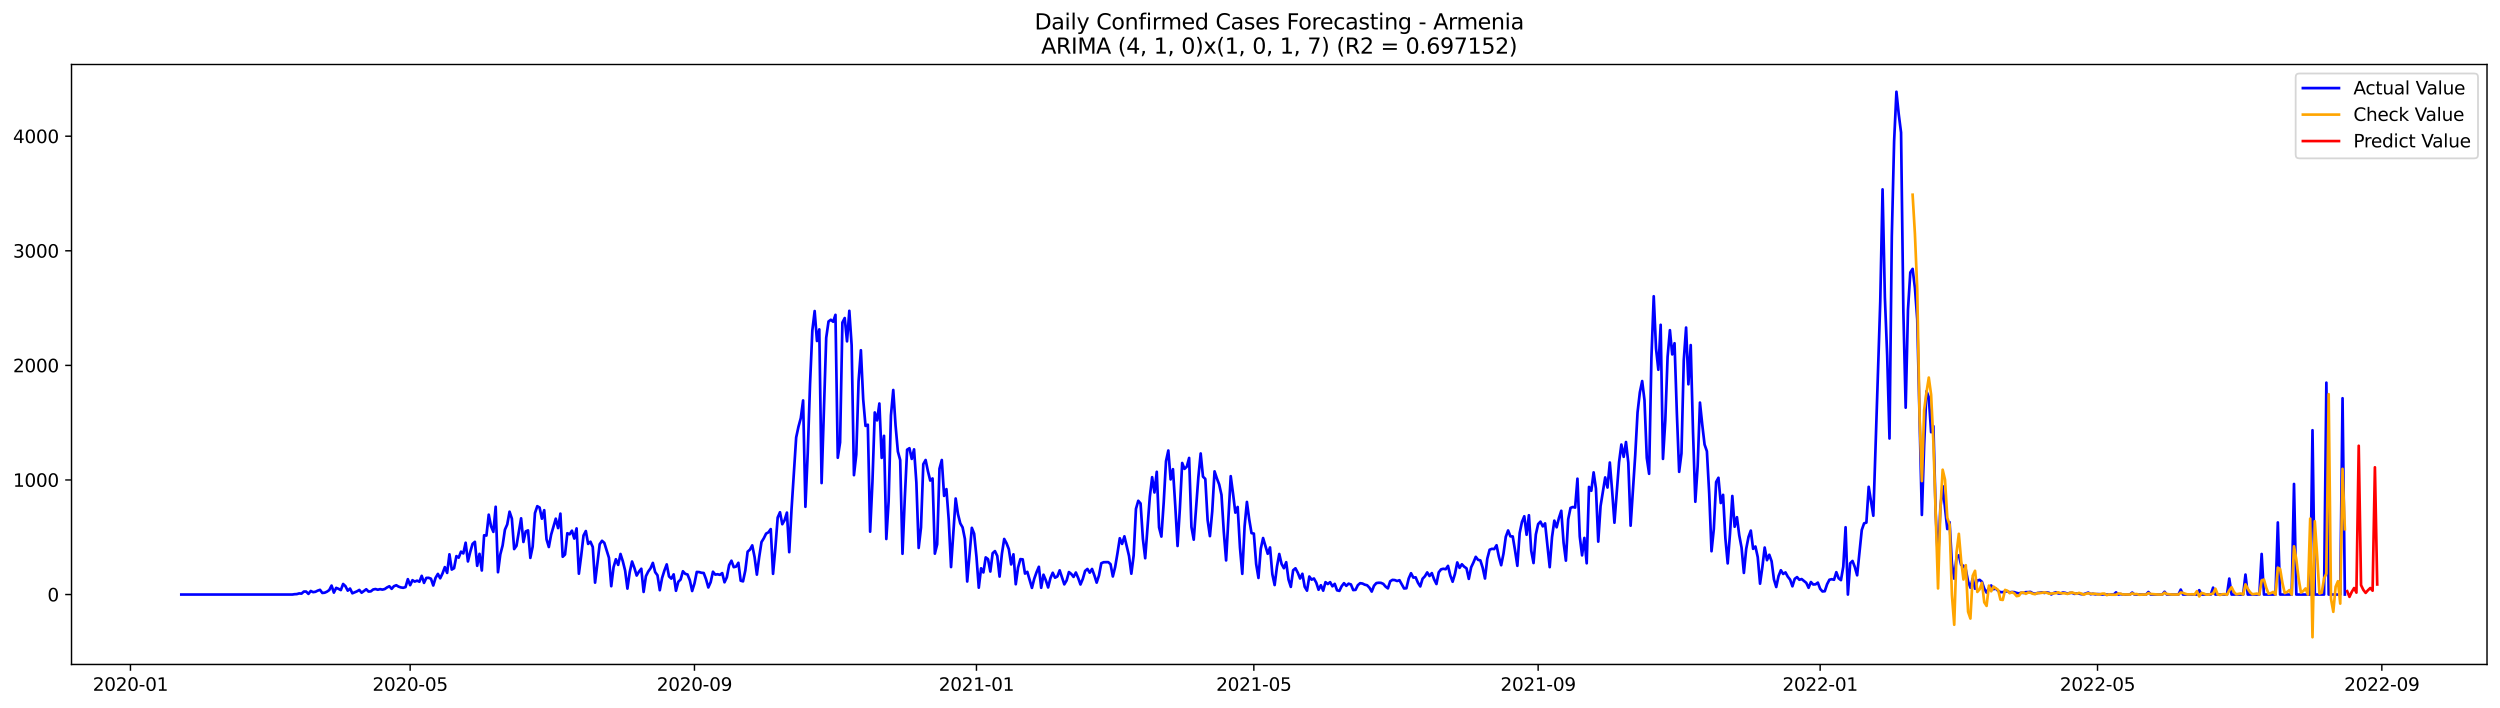 <?xml version="1.0" encoding="utf-8" standalone="no"?>
<!DOCTYPE svg PUBLIC "-//W3C//DTD SVG 1.1//EN"
  "http://www.w3.org/Graphics/SVG/1.1/DTD/svg11.dtd">
<svg xmlns:xlink="http://www.w3.org/1999/xlink" width="1386.05pt" height="392.274pt" viewBox="0 0 1386.05 392.274" xmlns="http://www.w3.org/2000/svg" version="1.1">
 <defs>
  <style type="text/css">*{stroke-linejoin: round; stroke-linecap: butt}</style>
 </defs>
 <g id="figure_1">
  <g id="patch_1">
   <path d="M 0 392.274 
L 1386.05 392.274 
L 1386.05 0 
L 0 0 
z
" style="fill: #ffffff"/>
  </g>
  <g id="axes_1">
   <g id="patch_2">
    <path d="M 39.65 368.396 
L 1378.85 368.396 
L 1378.85 35.755 
L 39.65 35.755 
z
" style="fill: #ffffff"/>
   </g>
   <g id="matplotlib.axis_1">
    <g id="xtick_1">
     <g id="line2d_1">
      <defs>
       <path id="mfc8c7e74d8" d="M 0 0 
L 0 3.5 
" style="stroke: #000000; stroke-width: 0.8"/>
      </defs>
      <g>
       <use xlink:href="#mfc8c7e74d8" x="72.329" y="368.396" style="stroke: #000000; stroke-width: 0.8"/>
      </g>
     </g>
     <g id="text_1">
      <!-- 2020-01 -->
      <g transform="translate(51.438 382.994)scale(0.1 -0.1)">
       <defs>
        <path id="DejaVuSans-32" d="M 1228 531 
L 3431 531 
L 3431 0 
L 469 0 
L 469 531 
Q 828 903 1448 1529 
Q 2069 2156 2228 2338 
Q 2531 2678 2651 2914 
Q 2772 3150 2772 3378 
Q 2772 3750 2511 3984 
Q 2250 4219 1831 4219 
Q 1534 4219 1204 4116 
Q 875 4013 500 3803 
L 500 4441 
Q 881 4594 1212 4672 
Q 1544 4750 1819 4750 
Q 2544 4750 2975 4387 
Q 3406 4025 3406 3419 
Q 3406 3131 3298 2873 
Q 3191 2616 2906 2266 
Q 2828 2175 2409 1742 
Q 1991 1309 1228 531 
z
" transform="scale(0.016)"/>
        <path id="DejaVuSans-30" d="M 2034 4250 
Q 1547 4250 1301 3770 
Q 1056 3291 1056 2328 
Q 1056 1369 1301 889 
Q 1547 409 2034 409 
Q 2525 409 2770 889 
Q 3016 1369 3016 2328 
Q 3016 3291 2770 3770 
Q 2525 4250 2034 4250 
z
M 2034 4750 
Q 2819 4750 3233 4129 
Q 3647 3509 3647 2328 
Q 3647 1150 3233 529 
Q 2819 -91 2034 -91 
Q 1250 -91 836 529 
Q 422 1150 422 2328 
Q 422 3509 836 4129 
Q 1250 4750 2034 4750 
z
" transform="scale(0.016)"/>
        <path id="DejaVuSans-2d" d="M 313 2009 
L 1997 2009 
L 1997 1497 
L 313 1497 
L 313 2009 
z
" transform="scale(0.016)"/>
        <path id="DejaVuSans-31" d="M 794 531 
L 1825 531 
L 1825 4091 
L 703 3866 
L 703 4441 
L 1819 4666 
L 2450 4666 
L 2450 531 
L 3481 531 
L 3481 0 
L 794 0 
L 794 531 
z
" transform="scale(0.016)"/>
       </defs>
       <use xlink:href="#DejaVuSans-32"/>
       <use xlink:href="#DejaVuSans-30" x="63.623"/>
       <use xlink:href="#DejaVuSans-32" x="127.246"/>
       <use xlink:href="#DejaVuSans-30" x="190.869"/>
       <use xlink:href="#DejaVuSans-2d" x="254.492"/>
       <use xlink:href="#DejaVuSans-30" x="290.576"/>
       <use xlink:href="#DejaVuSans-31" x="354.199"/>
      </g>
     </g>
    </g>
    <g id="xtick_2">
     <g id="line2d_2">
      <g>
       <use xlink:href="#mfc8c7e74d8" x="227.394" y="368.396" style="stroke: #000000; stroke-width: 0.8"/>
      </g>
     </g>
     <g id="text_2">
      <!-- 2020-05 -->
      <g transform="translate(206.503 382.994)scale(0.1 -0.1)">
       <defs>
        <path id="DejaVuSans-35" d="M 691 4666 
L 3169 4666 
L 3169 4134 
L 1269 4134 
L 1269 2991 
Q 1406 3038 1543 3061 
Q 1681 3084 1819 3084 
Q 2600 3084 3056 2656 
Q 3513 2228 3513 1497 
Q 3513 744 3044 326 
Q 2575 -91 1722 -91 
Q 1428 -91 1123 -41 
Q 819 9 494 109 
L 494 744 
Q 775 591 1075 516 
Q 1375 441 1709 441 
Q 2250 441 2565 725 
Q 2881 1009 2881 1497 
Q 2881 1984 2565 2268 
Q 2250 2553 1709 2553 
Q 1456 2553 1204 2497 
Q 953 2441 691 2322 
L 691 4666 
z
" transform="scale(0.016)"/>
       </defs>
       <use xlink:href="#DejaVuSans-32"/>
       <use xlink:href="#DejaVuSans-30" x="63.623"/>
       <use xlink:href="#DejaVuSans-32" x="127.246"/>
       <use xlink:href="#DejaVuSans-30" x="190.869"/>
       <use xlink:href="#DejaVuSans-2d" x="254.492"/>
       <use xlink:href="#DejaVuSans-30" x="290.576"/>
       <use xlink:href="#DejaVuSans-35" x="354.199"/>
      </g>
     </g>
    </g>
    <g id="xtick_3">
     <g id="line2d_3">
      <g>
       <use xlink:href="#mfc8c7e74d8" x="385.023" y="368.396" style="stroke: #000000; stroke-width: 0.8"/>
      </g>
     </g>
     <g id="text_3">
      <!-- 2020-09 -->
      <g transform="translate(364.131 382.994)scale(0.1 -0.1)">
       <defs>
        <path id="DejaVuSans-39" d="M 703 97 
L 703 672 
Q 941 559 1184 500 
Q 1428 441 1663 441 
Q 2288 441 2617 861 
Q 2947 1281 2994 2138 
Q 2813 1869 2534 1725 
Q 2256 1581 1919 1581 
Q 1219 1581 811 2004 
Q 403 2428 403 3163 
Q 403 3881 828 4315 
Q 1253 4750 1959 4750 
Q 2769 4750 3195 4129 
Q 3622 3509 3622 2328 
Q 3622 1225 3098 567 
Q 2575 -91 1691 -91 
Q 1453 -91 1209 -44 
Q 966 3 703 97 
z
M 1959 2075 
Q 2384 2075 2632 2365 
Q 2881 2656 2881 3163 
Q 2881 3666 2632 3958 
Q 2384 4250 1959 4250 
Q 1534 4250 1286 3958 
Q 1038 3666 1038 3163 
Q 1038 2656 1286 2365 
Q 1534 2075 1959 2075 
z
" transform="scale(0.016)"/>
       </defs>
       <use xlink:href="#DejaVuSans-32"/>
       <use xlink:href="#DejaVuSans-30" x="63.623"/>
       <use xlink:href="#DejaVuSans-32" x="127.246"/>
       <use xlink:href="#DejaVuSans-30" x="190.869"/>
       <use xlink:href="#DejaVuSans-2d" x="254.492"/>
       <use xlink:href="#DejaVuSans-30" x="290.576"/>
       <use xlink:href="#DejaVuSans-39" x="354.199"/>
      </g>
     </g>
    </g>
    <g id="xtick_4">
     <g id="line2d_4">
      <g>
       <use xlink:href="#mfc8c7e74d8" x="541.369" y="368.396" style="stroke: #000000; stroke-width: 0.8"/>
      </g>
     </g>
     <g id="text_4">
      <!-- 2021-01 -->
      <g transform="translate(520.478 382.994)scale(0.1 -0.1)">
       <use xlink:href="#DejaVuSans-32"/>
       <use xlink:href="#DejaVuSans-30" x="63.623"/>
       <use xlink:href="#DejaVuSans-32" x="127.246"/>
       <use xlink:href="#DejaVuSans-31" x="190.869"/>
       <use xlink:href="#DejaVuSans-2d" x="254.492"/>
       <use xlink:href="#DejaVuSans-30" x="290.576"/>
       <use xlink:href="#DejaVuSans-31" x="354.199"/>
      </g>
     </g>
    </g>
    <g id="xtick_5">
     <g id="line2d_5">
      <g>
       <use xlink:href="#mfc8c7e74d8" x="695.153" y="368.396" style="stroke: #000000; stroke-width: 0.8"/>
      </g>
     </g>
     <g id="text_5">
      <!-- 2021-05 -->
      <g transform="translate(674.262 382.994)scale(0.1 -0.1)">
       <use xlink:href="#DejaVuSans-32"/>
       <use xlink:href="#DejaVuSans-30" x="63.623"/>
       <use xlink:href="#DejaVuSans-32" x="127.246"/>
       <use xlink:href="#DejaVuSans-31" x="190.869"/>
       <use xlink:href="#DejaVuSans-2d" x="254.492"/>
       <use xlink:href="#DejaVuSans-30" x="290.576"/>
       <use xlink:href="#DejaVuSans-35" x="354.199"/>
      </g>
     </g>
    </g>
    <g id="xtick_6">
     <g id="line2d_6">
      <g>
       <use xlink:href="#mfc8c7e74d8" x="852.781" y="368.396" style="stroke: #000000; stroke-width: 0.8"/>
      </g>
     </g>
     <g id="text_6">
      <!-- 2021-09 -->
      <g transform="translate(831.89 382.994)scale(0.1 -0.1)">
       <use xlink:href="#DejaVuSans-32"/>
       <use xlink:href="#DejaVuSans-30" x="63.623"/>
       <use xlink:href="#DejaVuSans-32" x="127.246"/>
       <use xlink:href="#DejaVuSans-31" x="190.869"/>
       <use xlink:href="#DejaVuSans-2d" x="254.492"/>
       <use xlink:href="#DejaVuSans-30" x="290.576"/>
       <use xlink:href="#DejaVuSans-39" x="354.199"/>
      </g>
     </g>
    </g>
    <g id="xtick_7">
     <g id="line2d_7">
      <g>
       <use xlink:href="#mfc8c7e74d8" x="1009.128" y="368.396" style="stroke: #000000; stroke-width: 0.8"/>
      </g>
     </g>
     <g id="text_7">
      <!-- 2022-01 -->
      <g transform="translate(988.237 382.994)scale(0.1 -0.1)">
       <use xlink:href="#DejaVuSans-32"/>
       <use xlink:href="#DejaVuSans-30" x="63.623"/>
       <use xlink:href="#DejaVuSans-32" x="127.246"/>
       <use xlink:href="#DejaVuSans-32" x="190.869"/>
       <use xlink:href="#DejaVuSans-2d" x="254.492"/>
       <use xlink:href="#DejaVuSans-30" x="290.576"/>
       <use xlink:href="#DejaVuSans-31" x="354.199"/>
      </g>
     </g>
    </g>
    <g id="xtick_8">
     <g id="line2d_8">
      <g>
       <use xlink:href="#mfc8c7e74d8" x="1162.912" y="368.396" style="stroke: #000000; stroke-width: 0.8"/>
      </g>
     </g>
     <g id="text_8">
      <!-- 2022-05 -->
      <g transform="translate(1142.021 382.994)scale(0.1 -0.1)">
       <use xlink:href="#DejaVuSans-32"/>
       <use xlink:href="#DejaVuSans-30" x="63.623"/>
       <use xlink:href="#DejaVuSans-32" x="127.246"/>
       <use xlink:href="#DejaVuSans-32" x="190.869"/>
       <use xlink:href="#DejaVuSans-2d" x="254.492"/>
       <use xlink:href="#DejaVuSans-30" x="290.576"/>
       <use xlink:href="#DejaVuSans-35" x="354.199"/>
      </g>
     </g>
    </g>
    <g id="xtick_9">
     <g id="line2d_9">
      <g>
       <use xlink:href="#mfc8c7e74d8" x="1320.54" y="368.396" style="stroke: #000000; stroke-width: 0.8"/>
      </g>
     </g>
     <g id="text_9">
      <!-- 2022-09 -->
      <g transform="translate(1299.649 382.994)scale(0.1 -0.1)">
       <use xlink:href="#DejaVuSans-32"/>
       <use xlink:href="#DejaVuSans-30" x="63.623"/>
       <use xlink:href="#DejaVuSans-32" x="127.246"/>
       <use xlink:href="#DejaVuSans-32" x="190.869"/>
       <use xlink:href="#DejaVuSans-2d" x="254.492"/>
       <use xlink:href="#DejaVuSans-30" x="290.576"/>
       <use xlink:href="#DejaVuSans-39" x="354.199"/>
      </g>
     </g>
    </g>
   </g>
   <g id="matplotlib.axis_2">
    <g id="ytick_1">
     <g id="line2d_10">
      <defs>
       <path id="mda0be2e4c5" d="M 0 0 
L -3.5 0 
" style="stroke: #000000; stroke-width: 0.8"/>
      </defs>
      <g>
       <use xlink:href="#mda0be2e4c5" x="39.65" y="329.626" style="stroke: #000000; stroke-width: 0.8"/>
      </g>
     </g>
     <g id="text_10">
      <!-- 0 -->
      <g transform="translate(26.288 333.425)scale(0.1 -0.1)">
       <use xlink:href="#DejaVuSans-30"/>
      </g>
     </g>
    </g>
    <g id="ytick_2">
     <g id="line2d_11">
      <g>
       <use xlink:href="#mda0be2e4c5" x="39.65" y="266.1" style="stroke: #000000; stroke-width: 0.8"/>
      </g>
     </g>
     <g id="text_11">
      <!-- 1000 -->
      <g transform="translate(7.2 269.899)scale(0.1 -0.1)">
       <use xlink:href="#DejaVuSans-31"/>
       <use xlink:href="#DejaVuSans-30" x="63.623"/>
       <use xlink:href="#DejaVuSans-30" x="127.246"/>
       <use xlink:href="#DejaVuSans-30" x="190.869"/>
      </g>
     </g>
    </g>
    <g id="ytick_3">
     <g id="line2d_12">
      <g>
       <use xlink:href="#mda0be2e4c5" x="39.65" y="202.575" style="stroke: #000000; stroke-width: 0.8"/>
      </g>
     </g>
     <g id="text_12">
      <!-- 2000 -->
      <g transform="translate(7.2 206.374)scale(0.1 -0.1)">
       <use xlink:href="#DejaVuSans-32"/>
       <use xlink:href="#DejaVuSans-30" x="63.623"/>
       <use xlink:href="#DejaVuSans-30" x="127.246"/>
       <use xlink:href="#DejaVuSans-30" x="190.869"/>
      </g>
     </g>
    </g>
    <g id="ytick_4">
     <g id="line2d_13">
      <g>
       <use xlink:href="#mda0be2e4c5" x="39.65" y="139.049" style="stroke: #000000; stroke-width: 0.8"/>
      </g>
     </g>
     <g id="text_13">
      <!-- 3000 -->
      <g transform="translate(7.2 142.848)scale(0.1 -0.1)">
       <defs>
        <path id="DejaVuSans-33" d="M 2597 2516 
Q 3050 2419 3304 2112 
Q 3559 1806 3559 1356 
Q 3559 666 3084 287 
Q 2609 -91 1734 -91 
Q 1441 -91 1130 -33 
Q 819 25 488 141 
L 488 750 
Q 750 597 1062 519 
Q 1375 441 1716 441 
Q 2309 441 2620 675 
Q 2931 909 2931 1356 
Q 2931 1769 2642 2001 
Q 2353 2234 1838 2234 
L 1294 2234 
L 1294 2753 
L 1863 2753 
Q 2328 2753 2575 2939 
Q 2822 3125 2822 3475 
Q 2822 3834 2567 4026 
Q 2313 4219 1838 4219 
Q 1578 4219 1281 4162 
Q 984 4106 628 3988 
L 628 4550 
Q 988 4650 1302 4700 
Q 1616 4750 1894 4750 
Q 2613 4750 3031 4423 
Q 3450 4097 3450 3541 
Q 3450 3153 3228 2886 
Q 3006 2619 2597 2516 
z
" transform="scale(0.016)"/>
       </defs>
       <use xlink:href="#DejaVuSans-33"/>
       <use xlink:href="#DejaVuSans-30" x="63.623"/>
       <use xlink:href="#DejaVuSans-30" x="127.246"/>
       <use xlink:href="#DejaVuSans-30" x="190.869"/>
      </g>
     </g>
    </g>
    <g id="ytick_5">
     <g id="line2d_14">
      <g>
       <use xlink:href="#mda0be2e4c5" x="39.65" y="75.523" style="stroke: #000000; stroke-width: 0.8"/>
      </g>
     </g>
     <g id="text_14">
      <!-- 4000 -->
      <g transform="translate(7.2 79.323)scale(0.1 -0.1)">
       <defs>
        <path id="DejaVuSans-34" d="M 2419 4116 
L 825 1625 
L 2419 1625 
L 2419 4116 
z
M 2253 4666 
L 3047 4666 
L 3047 1625 
L 3713 1625 
L 3713 1100 
L 3047 1100 
L 3047 0 
L 2419 0 
L 2419 1100 
L 313 1100 
L 313 1709 
L 2253 4666 
z
" transform="scale(0.016)"/>
       </defs>
       <use xlink:href="#DejaVuSans-34"/>
       <use xlink:href="#DejaVuSans-30" x="63.623"/>
       <use xlink:href="#DejaVuSans-30" x="127.246"/>
       <use xlink:href="#DejaVuSans-30" x="190.869"/>
      </g>
     </g>
    </g>
   </g>
   <g id="line2d_15">
    <path d="M 100.523 329.626 
L 162.036 329.626 
L 163.318 329.435 
L 164.599 329.372 
L 165.881 328.99 
L 167.162 329.117 
L 168.444 327.974 
L 169.725 327.974 
L 171.007 329.245 
L 172.288 327.656 
L 173.57 328.292 
L 174.852 328.101 
L 176.133 327.466 
L 177.415 327.021 
L 178.696 328.736 
L 179.978 328.609 
L 181.259 328.038 
L 182.541 327.148 
L 183.822 324.671 
L 185.104 328.546 
L 186.385 325.941 
L 187.667 326.449 
L 188.948 327.148 
L 190.23 323.781 
L 191.511 324.988 
L 192.793 327.466 
L 194.074 326.322 
L 195.356 328.927 
L 197.919 327.847 
L 199.201 327.085 
L 200.482 328.609 
L 203.045 326.703 
L 204.327 327.974 
L 205.608 327.847 
L 206.89 326.831 
L 208.171 326.576 
L 209.453 326.958 
L 210.734 326.64 
L 212.016 326.894 
L 213.297 326.576 
L 214.579 325.687 
L 215.861 325.052 
L 217.142 326.449 
L 218.424 324.988 
L 219.705 324.48 
L 220.987 325.242 
L 222.268 325.687 
L 223.55 325.878 
L 224.831 325.497 
L 226.113 321.113 
L 227.394 324.417 
L 228.676 321.685 
L 229.957 322.447 
L 231.239 321.939 
L 232.52 322.511 
L 233.802 319.271 
L 235.083 323.146 
L 236.365 320.414 
L 237.647 320.351 
L 238.928 320.859 
L 240.21 324.607 
L 241.491 320.351 
L 242.773 318.191 
L 244.054 320.605 
L 245.336 317.937 
L 246.617 314.443 
L 247.899 317.619 
L 249.18 307.328 
L 250.462 315.777 
L 251.743 315.015 
L 253.025 308.345 
L 254.306 309.17 
L 255.588 305.867 
L 256.87 306.82 
L 258.151 300.912 
L 259.433 311.267 
L 260.714 305.994 
L 261.996 301.547 
L 263.277 300.404 
L 264.559 313.681 
L 265.84 307.074 
L 267.122 316.285 
L 268.403 296.783 
L 269.685 296.91 
L 270.966 285.348 
L 272.248 291.764 
L 273.529 294.877 
L 274.811 280.965 
L 276.092 317.238 
L 277.374 307.392 
L 278.656 302.437 
L 279.937 293.67 
L 281.219 290.748 
L 282.5 283.697 
L 283.782 287.508 
L 285.063 304.406 
L 286.345 302.627 
L 288.908 287.381 
L 290.189 300.467 
L 291.471 294.623 
L 292.752 294.051 
L 294.034 309.297 
L 295.315 303.072 
L 296.597 284.459 
L 297.879 280.647 
L 299.16 281.41 
L 300.442 287.572 
L 301.723 282.871 
L 303.005 299.006 
L 304.286 303.263 
L 305.568 296.402 
L 308.131 287.572 
L 309.412 292.781 
L 310.694 284.777 
L 311.975 308.662 
L 313.257 307.455 
L 314.538 295.639 
L 315.82 296.211 
L 317.101 294.242 
L 318.383 298.562 
L 319.665 292.971 
L 320.946 318.064 
L 322.228 308.091 
L 323.509 296.91 
L 324.791 294.433 
L 326.072 301.547 
L 327.354 300.34 
L 328.635 303.263 
L 329.917 323.019 
L 332.48 301.738 
L 333.761 299.832 
L 335.043 300.976 
L 337.606 309.234 
L 338.888 324.988 
L 340.169 314.443 
L 341.451 310.06 
L 342.732 313.173 
L 344.014 307.138 
L 345.295 311.14 
L 346.577 316.349 
L 347.858 326.322 
L 349.14 317.175 
L 350.421 311.33 
L 351.703 314.824 
L 352.984 319.08 
L 354.266 316.921 
L 355.547 315.332 
L 356.829 328.165 
L 358.11 319.462 
L 359.392 316.857 
L 360.674 315.078 
L 361.955 312.093 
L 363.237 317.175 
L 364.518 318.953 
L 365.8 327.212 
L 367.081 320.414 
L 368.363 316.285 
L 369.644 312.918 
L 370.926 319.589 
L 372.207 320.796 
L 373.489 318.445 
L 374.77 327.529 
L 376.052 322.574 
L 377.333 321.304 
L 378.615 316.73 
L 379.897 318.128 
L 381.178 318.509 
L 382.46 321.749 
L 383.741 327.656 
L 385.023 323.464 
L 386.304 317.111 
L 387.586 317.175 
L 388.867 317.556 
L 390.149 317.683 
L 391.43 321.113 
L 392.712 325.687 
L 393.993 322.765 
L 395.275 316.984 
L 396.556 318.572 
L 397.838 318.382 
L 399.119 318.699 
L 400.401 317.746 
L 401.683 322.828 
L 402.964 320.097 
L 404.246 313.3 
L 405.527 310.886 
L 406.809 314.443 
L 408.09 314.125 
L 409.372 312.029 
L 410.653 321.939 
L 411.935 322.32 
L 413.216 316.285 
L 414.498 305.867 
L 415.779 304.724 
L 417.061 302.373 
L 418.342 308.789 
L 419.624 318.572 
L 420.906 308.853 
L 422.187 300.531 
L 423.469 298.435 
L 424.75 295.83 
L 426.032 295.131 
L 427.313 293.353 
L 428.595 318.128 
L 429.876 303.834 
L 431.158 286.936 
L 432.439 284.014 
L 433.721 290.621 
L 435.002 288.398 
L 436.284 284.205 
L 437.565 306.121 
L 438.847 282.299 
L 441.41 242.532 
L 442.692 236.561 
L 443.973 231.796 
L 445.255 222.013 
L 446.536 280.965 
L 447.818 251.235 
L 449.099 212.993 
L 450.381 183.136 
L 451.662 172.463 
L 452.944 189.044 
L 454.225 182.628 
L 455.507 267.815 
L 458.07 187.265 
L 459.351 178.244 
L 460.633 177.291 
L 461.914 178.371 
L 463.196 174.56 
L 464.478 253.776 
L 465.759 245.264 
L 467.041 178.816 
L 468.322 176.338 
L 469.604 189.234 
L 470.885 172.336 
L 472.167 191.458 
L 473.448 263.432 
L 474.73 252.061 
L 476.011 211.405 
L 477.293 194.189 
L 478.574 221.442 
L 479.856 236.116 
L 481.137 235.481 
L 482.419 294.75 
L 483.701 267.117 
L 484.982 228.684 
L 486.264 233.067 
L 487.545 223.729 
L 488.827 253.84 
L 490.108 241.643 
L 491.39 298.816 
L 492.671 277.979 
L 493.953 230.335 
L 495.234 216.233 
L 496.516 235.862 
L 497.797 250.346 
L 499.079 255.047 
L 500.36 307.011 
L 501.642 276.074 
L 502.923 249.329 
L 504.205 248.504 
L 505.487 254.411 
L 506.768 249.139 
L 508.05 267.498 
L 509.331 303.771 
L 510.613 292.527 
L 511.894 257.334 
L 513.176 255.047 
L 514.457 261.209 
L 515.739 266.418 
L 517.02 265.274 
L 518.302 306.947 
L 519.583 301.801 
L 520.865 259.875 
L 522.146 255.047 
L 523.428 274.93 
L 524.71 271.182 
L 525.991 288.207 
L 527.273 314.38 
L 529.836 276.391 
L 531.117 285.031 
L 532.399 290.176 
L 533.68 292.4 
L 534.962 298.816 
L 536.243 322.384 
L 538.806 292.654 
L 540.088 295.894 
L 541.369 308.726 
L 542.651 325.814 
L 543.932 315.078 
L 545.214 317.365 
L 546.496 309.043 
L 547.777 309.996 
L 549.059 316.857 
L 550.34 306.693 
L 551.622 305.549 
L 552.903 308.218 
L 554.185 319.652 
L 555.466 307.074 
L 556.748 298.816 
L 558.029 301.166 
L 559.311 304.47 
L 560.592 312.918 
L 561.874 307.328 
L 563.155 323.908 
L 564.437 314.634 
L 565.719 309.996 
L 567 310.123 
L 568.282 318 
L 569.563 317.048 
L 572.126 325.941 
L 573.408 320.859 
L 574.689 317.238 
L 575.971 314.252 
L 577.252 325.878 
L 578.534 318.636 
L 579.815 321.685 
L 581.097 325.687 
L 582.378 320.542 
L 583.66 317.556 
L 584.941 320.287 
L 586.223 319.589 
L 587.505 316.222 
L 590.068 323.972 
L 591.349 321.812 
L 592.631 317.175 
L 593.912 318.191 
L 595.194 319.843 
L 596.475 317.429 
L 597.757 320.414 
L 599.038 324.035 
L 600.32 320.986 
L 601.601 316.539 
L 602.883 315.459 
L 604.164 317.492 
L 605.446 315.459 
L 606.728 318.953 
L 608.009 323.019 
L 609.291 319.08 
L 610.572 312.283 
L 611.854 311.711 
L 614.417 311.648 
L 615.698 312.791 
L 616.98 319.589 
L 618.261 314.38 
L 619.543 306.756 
L 620.824 298.435 
L 622.106 301.547 
L 623.387 297.355 
L 625.95 308.218 
L 627.232 318.064 
L 628.514 308.027 
L 629.795 282.109 
L 631.077 277.662 
L 632.358 279.123 
L 633.64 298.752 
L 634.921 309.488 
L 637.484 275.375 
L 638.766 264.575 
L 640.047 273.024 
L 641.329 261.59 
L 642.61 292.4 
L 643.892 297.482 
L 645.173 278.742 
L 646.455 255.682 
L 647.737 249.774 
L 649.018 265.782 
L 650.3 260.129 
L 651.581 280.266 
L 652.863 302.691 
L 654.144 281.981 
L 655.426 256.698 
L 656.707 259.938 
L 657.989 258.731 
L 659.27 253.903 
L 660.552 292.146 
L 661.833 299.197 
L 664.396 264.512 
L 665.678 251.426 
L 666.959 264.258 
L 668.241 265.528 
L 669.523 288.334 
L 670.804 297.228 
L 672.086 283.506 
L 673.367 261.336 
L 674.649 265.211 
L 675.93 268.578 
L 677.212 274.358 
L 678.493 294.877 
L 679.775 310.695 
L 682.338 264.004 
L 683.619 273.66 
L 684.901 284.205 
L 686.182 281.092 
L 687.464 303.58 
L 688.746 318.128 
L 690.027 291.828 
L 691.309 278.297 
L 692.59 287.953 
L 693.872 295.576 
L 695.153 295.83 
L 696.435 312.664 
L 697.716 320.414 
L 698.998 304.279 
L 700.279 298.308 
L 702.842 307.011 
L 704.124 303.517 
L 705.405 318.318 
L 706.687 324.353 
L 707.968 314.189 
L 709.25 307.138 
L 710.532 312.664 
L 711.813 315.015 
L 713.095 311.711 
L 714.376 321.304 
L 715.658 325.369 
L 716.939 316.158 
L 718.221 315.078 
L 719.502 317.492 
L 720.784 320.732 
L 722.065 318.128 
L 723.347 325.306 
L 724.628 327.466 
L 725.91 319.652 
L 727.191 321.367 
L 728.473 320.732 
L 729.754 323.019 
L 731.036 326.958 
L 732.318 324.48 
L 733.599 327.466 
L 734.881 322.765 
L 736.162 323.781 
L 737.444 322.765 
L 738.725 325.052 
L 740.007 323.718 
L 741.288 327.275 
L 742.57 327.593 
L 743.851 324.988 
L 745.133 323.337 
L 746.414 324.798 
L 747.696 323.591 
L 748.977 324.035 
L 750.259 327.148 
L 751.541 327.021 
L 752.822 324.417 
L 754.104 323.337 
L 755.385 323.527 
L 756.667 324.162 
L 757.948 324.48 
L 759.23 325.814 
L 760.511 327.974 
L 761.793 324.734 
L 763.074 323.273 
L 764.356 323.083 
L 765.637 323.146 
L 766.919 323.718 
L 768.2 325.242 
L 769.482 326.195 
L 770.763 322.257 
L 772.045 321.494 
L 773.327 321.621 
L 774.608 322.13 
L 775.89 321.685 
L 778.453 326.259 
L 779.734 326.132 
L 781.016 320.732 
L 782.297 317.81 
L 783.579 320.224 
L 784.86 320.097 
L 786.142 323.083 
L 787.423 325.115 
L 788.705 320.859 
L 789.986 319.525 
L 791.268 317.365 
L 792.55 319.335 
L 793.831 317.746 
L 795.113 321.24 
L 796.394 323.781 
L 797.676 317.302 
L 798.957 315.65 
L 800.239 315.332 
L 801.52 315.587 
L 802.802 313.744 
L 804.083 319.08 
L 805.365 322.511 
L 806.646 318.191 
L 807.928 311.839 
L 809.209 314.824 
L 810.491 312.855 
L 811.772 314.189 
L 813.054 315.078 
L 814.336 320.923 
L 815.617 314.57 
L 816.899 311.839 
L 818.18 308.726 
L 819.462 310.377 
L 820.743 310.695 
L 822.025 314.761 
L 823.306 320.732 
L 824.588 309.742 
L 825.869 304.787 
L 827.151 304.279 
L 828.432 304.406 
L 829.714 302.31 
L 830.995 308.599 
L 832.277 313.363 
L 833.559 306.947 
L 834.84 297.609 
L 836.122 294.115 
L 837.403 297.355 
L 838.685 297.418 
L 839.966 305.168 
L 841.248 313.681 
L 842.529 295.512 
L 843.811 289.35 
L 845.092 286.238 
L 846.374 296.465 
L 847.655 285.666 
L 848.937 305.295 
L 850.218 312.156 
L 851.5 296.338 
L 852.781 290.557 
L 854.063 289.223 
L 855.345 291.828 
L 856.626 290.176 
L 859.189 314.443 
L 860.471 297.799 
L 861.752 288.652 
L 863.034 292.336 
L 864.315 287.127 
L 865.597 283.188 
L 866.878 300.849 
L 868.16 310.822 
L 869.441 287.889 
L 870.723 281.6 
L 872.004 281.092 
L 873.286 281.41 
L 874.568 265.401 
L 875.849 297.418 
L 877.131 307.9 
L 878.412 298.244 
L 879.694 312.283 
L 880.975 269.975 
L 882.257 272.072 
L 883.538 261.907 
L 884.82 270.865 
L 886.101 300.277 
L 887.383 280.584 
L 889.946 264.703 
L 891.227 270.293 
L 892.509 256.444 
L 893.79 272.008 
L 895.072 289.795 
L 897.635 256.254 
L 898.917 246.471 
L 900.198 253.268 
L 901.48 245.073 
L 902.761 256.508 
L 904.043 291.447 
L 906.606 252.315 
L 907.887 228.684 
L 909.169 217.503 
L 910.45 211.278 
L 911.732 221.823 
L 913.013 253.903 
L 914.295 262.67 
L 915.577 198.382 
L 916.858 164.269 
L 918.14 193.3 
L 919.421 204.989 
L 920.703 180.086 
L 921.984 254.411 
L 923.266 233.257 
L 924.547 197.874 
L 925.829 183.072 
L 927.11 196.476 
L 928.392 190.314 
L 929.673 228.811 
L 930.955 261.59 
L 932.236 251.362 
L 933.518 199.716 
L 934.799 181.611 
L 936.081 213.056 
L 937.363 191.331 
L 938.644 239.61 
L 939.926 278.17 
L 941.207 258.414 
L 942.489 223.22 
L 943.77 235.481 
L 945.052 246.471 
L 946.333 250.155 
L 947.615 273.596 
L 948.896 305.613 
L 950.178 293.289 
L 951.459 267.244 
L 952.741 264.893 
L 954.022 278.869 
L 955.304 274.358 
L 956.586 298.371 
L 957.867 312.347 
L 959.149 295.894 
L 960.43 274.994 
L 961.712 292.019 
L 962.993 286.746 
L 964.275 296.783 
L 965.556 303.644 
L 966.838 317.619 
L 968.119 304.342 
L 969.401 297.736 
L 970.682 294.178 
L 971.964 304.279 
L 973.245 303.008 
L 974.527 308.853 
L 975.808 323.591 
L 977.09 314.38 
L 978.372 303.58 
L 979.653 310.568 
L 980.935 307.582 
L 982.216 311.203 
L 983.498 321.177 
L 984.779 325.433 
L 986.061 319.398 
L 987.342 316.158 
L 988.624 318.191 
L 989.905 317.365 
L 991.187 319.716 
L 992.468 321.367 
L 993.75 325.052 
L 995.031 320.923 
L 996.313 319.97 
L 997.594 321.431 
L 998.876 321.05 
L 1001.439 323.146 
L 1002.721 325.878 
L 1004.002 322.701 
L 1005.284 324.035 
L 1006.565 323.972 
L 1007.847 323.019 
L 1009.128 326.449 
L 1010.41 327.91 
L 1011.691 327.783 
L 1012.973 323.908 
L 1014.254 321.431 
L 1015.536 321.113 
L 1016.817 321.431 
L 1018.099 317.238 
L 1019.381 320.605 
L 1020.662 321.621 
L 1021.944 314.189 
L 1023.225 292.336 
L 1024.507 329.626 
L 1025.788 312.283 
L 1027.07 311.013 
L 1028.351 314.38 
L 1029.633 318.953 
L 1032.196 293.861 
L 1033.477 290.176 
L 1034.759 289.732 
L 1036.04 269.912 
L 1038.603 285.92 
L 1041.167 206.958 
L 1042.448 167.254 
L 1043.73 104.999 
L 1045.011 164.84 
L 1046.293 197.175 
L 1047.574 243.104 
L 1048.856 130.981 
L 1050.137 78.319 
L 1051.419 50.876 
L 1052.7 63.327 
L 1053.982 73.491 
L 1055.263 172.908 
L 1056.545 226.015 
L 1057.826 171.701 
L 1059.108 151.055 
L 1060.39 149.086 
L 1061.671 159.631 
L 1062.953 177.037 
L 1065.516 285.475 
L 1066.797 246.598 
L 1068.079 216.931 
L 1069.36 220.171 
L 1070.642 239.61 
L 1071.923 236.307 
L 1073.205 285.158 
L 1074.486 311.013 
L 1075.768 281.791 
L 1077.049 269.53 
L 1079.612 293.289 
L 1080.894 289.541 
L 1082.176 312.474 
L 1083.457 320.796 
L 1084.739 309.043 
L 1086.02 307.9 
L 1087.302 313.173 
L 1088.583 313.681 
L 1089.865 315.777 
L 1091.146 322.32 
L 1092.428 325.814 
L 1093.709 320.732 
L 1094.991 326.386 
L 1096.272 321.876 
L 1097.554 321.494 
L 1098.835 322.574 
L 1100.117 326.386 
L 1101.399 328.546 
L 1102.68 326.132 
L 1103.962 324.607 
L 1105.243 326.64 
L 1106.525 326.322 
L 1107.806 327.593 
L 1109.088 328.292 
L 1110.369 328.292 
L 1111.651 327.974 
L 1112.932 327.847 
L 1114.214 328.419 
L 1115.495 328.228 
L 1116.777 328.292 
L 1118.058 328.736 
L 1119.34 328.99 
L 1120.621 328.609 
L 1121.903 328.736 
L 1123.185 328.292 
L 1124.466 328.292 
L 1125.748 328.165 
L 1127.029 328.927 
L 1128.311 329.181 
L 1129.592 328.8 
L 1132.155 328.419 
L 1133.437 328.736 
L 1134.718 328.419 
L 1136 328.673 
L 1137.281 329.562 
L 1138.563 328.8 
L 1139.844 328.355 
L 1141.126 328.99 
L 1142.408 329.117 
L 1143.689 328.482 
L 1144.971 328.673 
L 1146.252 329.117 
L 1147.534 328.736 
L 1148.815 328.673 
L 1150.097 329.245 
L 1151.378 329.054 
L 1152.66 329.117 
L 1153.941 329.435 
L 1155.223 329.435 
L 1157.786 328.546 
L 1159.067 329.435 
L 1160.349 329.181 
L 1161.63 329.499 
L 1162.912 329.372 
L 1164.194 329.435 
L 1165.475 329.626 
L 1166.757 329.435 
L 1168.038 329.626 
L 1171.883 329.626 
L 1173.164 328.419 
L 1174.446 329.626 
L 1175.727 329.372 
L 1177.009 329.626 
L 1180.853 329.626 
L 1182.135 328.546 
L 1183.417 329.626 
L 1189.824 329.626 
L 1191.106 328.228 
L 1192.387 329.626 
L 1198.795 329.626 
L 1200.076 328.101 
L 1201.358 329.626 
L 1207.766 329.626 
L 1209.047 326.894 
L 1210.329 329.626 
L 1218.018 329.626 
L 1219.299 327.212 
L 1220.581 329.626 
L 1225.707 329.626 
L 1226.989 325.814 
L 1228.27 329.626 
L 1234.678 329.626 
L 1235.959 320.796 
L 1237.241 329.626 
L 1243.648 329.626 
L 1244.93 318.572 
L 1246.212 329.626 
L 1252.619 329.626 
L 1253.901 307.138 
L 1255.182 329.626 
L 1261.59 329.626 
L 1262.871 289.668 
L 1264.153 329.626 
L 1270.561 329.626 
L 1271.842 268.324 
L 1273.124 329.626 
L 1280.813 329.626 
L 1282.094 238.53 
L 1283.376 329.626 
L 1288.502 329.626 
L 1289.784 212.167 
L 1291.065 329.626 
L 1297.473 329.626 
L 1298.754 220.806 
L 1300.036 329.626 
L 1300.036 329.626 
" clip-path="url(#pd760f3d899)" style="fill: none; stroke: #0000ff; stroke-width: 1.5; stroke-linecap: square"/>
   </g>
   <g id="line2d_16">
    <path d="M 1060.39 107.96 
L 1061.671 129.726 
L 1062.953 160.33 
L 1064.234 230.316 
L 1065.516 266.708 
L 1066.797 227.216 
L 1068.079 217.576 
L 1069.36 209.34 
L 1070.642 218.803 
L 1071.923 245.34 
L 1074.486 326.23 
L 1075.768 283.076 
L 1077.049 260.431 
L 1078.331 265.854 
L 1079.612 287 
L 1080.894 290.892 
L 1082.176 329.816 
L 1083.457 346.367 
L 1084.739 306.369 
L 1086.02 295.97 
L 1087.302 310.853 
L 1088.583 321.286 
L 1089.865 313.343 
L 1091.146 339.179 
L 1092.428 342.927 
L 1093.709 319.233 
L 1094.991 316.472 
L 1096.272 328.172 
L 1097.554 326.693 
L 1098.835 323.122 
L 1100.117 333.917 
L 1101.399 335.914 
L 1102.68 324.695 
L 1103.962 327.812 
L 1105.243 325.237 
L 1107.806 327.081 
L 1109.088 332.437 
L 1110.369 332.609 
L 1111.651 327.069 
L 1112.932 327.512 
L 1114.214 328.869 
L 1115.495 328.304 
L 1116.777 328.991 
L 1118.058 330.513 
L 1119.34 330.276 
L 1120.621 328.536 
L 1121.903 328.532 
L 1123.185 329.236 
L 1124.466 328.507 
L 1125.748 328.615 
L 1127.029 329.198 
L 1128.311 329.425 
L 1129.592 328.762 
L 1130.874 328.827 
L 1133.437 328.458 
L 1134.718 328.632 
L 1136 329.169 
L 1139.844 328.847 
L 1141.126 328.383 
L 1142.408 328.888 
L 1144.971 328.926 
L 1146.252 329.316 
L 1147.534 328.741 
L 1148.815 328.479 
L 1150.097 328.904 
L 1151.378 329.204 
L 1152.66 328.687 
L 1153.941 329.105 
L 1155.223 329.726 
L 1156.504 329.187 
L 1157.786 328.925 
L 1159.067 329.17 
L 1160.349 329.265 
L 1161.63 329.153 
L 1162.912 329.552 
L 1164.194 329.55 
L 1165.475 329.129 
L 1166.757 329.132 
L 1168.038 329.954 
L 1169.32 329.552 
L 1170.601 329.725 
L 1173.164 329.735 
L 1174.446 328.994 
L 1175.727 329.167 
L 1177.009 329.652 
L 1178.29 329.544 
L 1180.853 329.645 
L 1182.135 328.964 
L 1183.417 329.416 
L 1184.698 329.339 
L 1185.98 329.751 
L 1188.543 329.605 
L 1189.824 329.643 
L 1191.106 328.853 
L 1192.387 329.293 
L 1196.232 329.606 
L 1198.795 329.63 
L 1200.076 328.621 
L 1201.358 329.338 
L 1203.921 329.62 
L 1207.766 329.627 
L 1209.047 328.486 
L 1210.329 328.732 
L 1211.61 329.221 
L 1212.892 329.577 
L 1215.455 329.472 
L 1216.736 329.626 
L 1218.018 327.765 
L 1219.299 330.672 
L 1220.581 328.736 
L 1221.862 329.078 
L 1223.144 329.653 
L 1224.426 329.67 
L 1226.989 329.112 
L 1228.27 326.405 
L 1229.552 329.563 
L 1230.833 329.863 
L 1232.115 329.484 
L 1233.396 329.382 
L 1234.678 329.758 
L 1235.959 327.327 
L 1237.241 325.577 
L 1238.522 328.192 
L 1239.804 329.51 
L 1242.367 329.013 
L 1243.648 329.662 
L 1244.93 323.994 
L 1246.212 326.473 
L 1247.493 328.318 
L 1248.775 329.477 
L 1251.338 329.105 
L 1252.619 329.636 
L 1253.901 321.816 
L 1255.182 321.344 
L 1256.464 325.944 
L 1257.745 329.158 
L 1259.027 328.799 
L 1260.308 328.202 
L 1261.59 329.628 
L 1262.871 314.744 
L 1264.153 315.519 
L 1265.434 323.313 
L 1266.716 328.817 
L 1267.998 328.212 
L 1269.279 327.191 
L 1270.561 329.626 
L 1271.842 302.906 
L 1273.124 310.18 
L 1274.405 320.914 
L 1275.687 328.508 
L 1276.968 327.675 
L 1278.25 326.268 
L 1279.531 329.626 
L 1280.813 287.56 
L 1282.094 353.276 
L 1283.376 289.008 
L 1284.657 308.036 
L 1285.939 329.052 
L 1287.221 328.573 
L 1288.502 320.78 
L 1289.784 318.016 
L 1291.065 218.562 
L 1292.347 331.943 
L 1293.628 339.191 
L 1294.91 325.323 
L 1296.191 322.255 
L 1297.473 334.632 
L 1298.754 259.95 
L 1300.036 293.391 
L 1300.036 293.391 
" clip-path="url(#pd760f3d899)" style="fill: none; stroke: #ffa500; stroke-width: 1.5; stroke-linecap: square"/>
   </g>
   <g id="line2d_17">
    <path d="M 1301.317 327.763 
L 1302.599 330.897 
L 1303.88 328.124 
L 1305.162 326.043 
L 1306.443 328.55 
L 1307.725 247.149 
L 1309.007 324.415 
L 1310.288 327.047 
L 1311.57 328.702 
L 1312.851 327.228 
L 1314.133 326.031 
L 1315.414 327.482 
L 1316.696 259.1 
L 1317.977 324.039 
" clip-path="url(#pd760f3d899)" style="fill: none; stroke: #ff0000; stroke-width: 1.5; stroke-linecap: square"/>
   </g>
   <g id="patch_3">
    <path d="M 39.65 368.396 
L 39.65 35.755 
" style="fill: none; stroke: #000000; stroke-width: 0.8; stroke-linejoin: miter; stroke-linecap: square"/>
   </g>
   <g id="patch_4">
    <path d="M 1378.85 368.396 
L 1378.85 35.755 
" style="fill: none; stroke: #000000; stroke-width: 0.8; stroke-linejoin: miter; stroke-linecap: square"/>
   </g>
   <g id="patch_5">
    <path d="M 39.65 368.396 
L 1378.85 368.396 
" style="fill: none; stroke: #000000; stroke-width: 0.8; stroke-linejoin: miter; stroke-linecap: square"/>
   </g>
   <g id="patch_6">
    <path d="M 39.65 35.755 
L 1378.85 35.755 
" style="fill: none; stroke: #000000; stroke-width: 0.8; stroke-linejoin: miter; stroke-linecap: square"/>
   </g>
   <g id="text_15">
    <!-- Daily Confirmed Cases Forecasting - Armenia -->
    <g transform="translate(573.601 16.318)scale(0.12 -0.12)">
     <defs>
      <path id="DejaVuSans-44" d="M 1259 4147 
L 1259 519 
L 2022 519 
Q 2988 519 3436 956 
Q 3884 1394 3884 2338 
Q 3884 3275 3436 3711 
Q 2988 4147 2022 4147 
L 1259 4147 
z
M 628 4666 
L 1925 4666 
Q 3281 4666 3915 4102 
Q 4550 3538 4550 2338 
Q 4550 1131 3912 565 
Q 3275 0 1925 0 
L 628 0 
L 628 4666 
z
" transform="scale(0.016)"/>
      <path id="DejaVuSans-61" d="M 2194 1759 
Q 1497 1759 1228 1600 
Q 959 1441 959 1056 
Q 959 750 1161 570 
Q 1363 391 1709 391 
Q 2188 391 2477 730 
Q 2766 1069 2766 1631 
L 2766 1759 
L 2194 1759 
z
M 3341 1997 
L 3341 0 
L 2766 0 
L 2766 531 
Q 2569 213 2275 61 
Q 1981 -91 1556 -91 
Q 1019 -91 701 211 
Q 384 513 384 1019 
Q 384 1609 779 1909 
Q 1175 2209 1959 2209 
L 2766 2209 
L 2766 2266 
Q 2766 2663 2505 2880 
Q 2244 3097 1772 3097 
Q 1472 3097 1187 3025 
Q 903 2953 641 2809 
L 641 3341 
Q 956 3463 1253 3523 
Q 1550 3584 1831 3584 
Q 2591 3584 2966 3190 
Q 3341 2797 3341 1997 
z
" transform="scale(0.016)"/>
      <path id="DejaVuSans-69" d="M 603 3500 
L 1178 3500 
L 1178 0 
L 603 0 
L 603 3500 
z
M 603 4863 
L 1178 4863 
L 1178 4134 
L 603 4134 
L 603 4863 
z
" transform="scale(0.016)"/>
      <path id="DejaVuSans-6c" d="M 603 4863 
L 1178 4863 
L 1178 0 
L 603 0 
L 603 4863 
z
" transform="scale(0.016)"/>
      <path id="DejaVuSans-79" d="M 2059 -325 
Q 1816 -950 1584 -1140 
Q 1353 -1331 966 -1331 
L 506 -1331 
L 506 -850 
L 844 -850 
Q 1081 -850 1212 -737 
Q 1344 -625 1503 -206 
L 1606 56 
L 191 3500 
L 800 3500 
L 1894 763 
L 2988 3500 
L 3597 3500 
L 2059 -325 
z
" transform="scale(0.016)"/>
      <path id="DejaVuSans-20" transform="scale(0.016)"/>
      <path id="DejaVuSans-43" d="M 4122 4306 
L 4122 3641 
Q 3803 3938 3442 4084 
Q 3081 4231 2675 4231 
Q 1875 4231 1450 3742 
Q 1025 3253 1025 2328 
Q 1025 1406 1450 917 
Q 1875 428 2675 428 
Q 3081 428 3442 575 
Q 3803 722 4122 1019 
L 4122 359 
Q 3791 134 3420 21 
Q 3050 -91 2638 -91 
Q 1578 -91 968 557 
Q 359 1206 359 2328 
Q 359 3453 968 4101 
Q 1578 4750 2638 4750 
Q 3056 4750 3426 4639 
Q 3797 4528 4122 4306 
z
" transform="scale(0.016)"/>
      <path id="DejaVuSans-6f" d="M 1959 3097 
Q 1497 3097 1228 2736 
Q 959 2375 959 1747 
Q 959 1119 1226 758 
Q 1494 397 1959 397 
Q 2419 397 2687 759 
Q 2956 1122 2956 1747 
Q 2956 2369 2687 2733 
Q 2419 3097 1959 3097 
z
M 1959 3584 
Q 2709 3584 3137 3096 
Q 3566 2609 3566 1747 
Q 3566 888 3137 398 
Q 2709 -91 1959 -91 
Q 1206 -91 779 398 
Q 353 888 353 1747 
Q 353 2609 779 3096 
Q 1206 3584 1959 3584 
z
" transform="scale(0.016)"/>
      <path id="DejaVuSans-6e" d="M 3513 2113 
L 3513 0 
L 2938 0 
L 2938 2094 
Q 2938 2591 2744 2837 
Q 2550 3084 2163 3084 
Q 1697 3084 1428 2787 
Q 1159 2491 1159 1978 
L 1159 0 
L 581 0 
L 581 3500 
L 1159 3500 
L 1159 2956 
Q 1366 3272 1645 3428 
Q 1925 3584 2291 3584 
Q 2894 3584 3203 3211 
Q 3513 2838 3513 2113 
z
" transform="scale(0.016)"/>
      <path id="DejaVuSans-66" d="M 2375 4863 
L 2375 4384 
L 1825 4384 
Q 1516 4384 1395 4259 
Q 1275 4134 1275 3809 
L 1275 3500 
L 2222 3500 
L 2222 3053 
L 1275 3053 
L 1275 0 
L 697 0 
L 697 3053 
L 147 3053 
L 147 3500 
L 697 3500 
L 697 3744 
Q 697 4328 969 4595 
Q 1241 4863 1831 4863 
L 2375 4863 
z
" transform="scale(0.016)"/>
      <path id="DejaVuSans-72" d="M 2631 2963 
Q 2534 3019 2420 3045 
Q 2306 3072 2169 3072 
Q 1681 3072 1420 2755 
Q 1159 2438 1159 1844 
L 1159 0 
L 581 0 
L 581 3500 
L 1159 3500 
L 1159 2956 
Q 1341 3275 1631 3429 
Q 1922 3584 2338 3584 
Q 2397 3584 2469 3576 
Q 2541 3569 2628 3553 
L 2631 2963 
z
" transform="scale(0.016)"/>
      <path id="DejaVuSans-6d" d="M 3328 2828 
Q 3544 3216 3844 3400 
Q 4144 3584 4550 3584 
Q 5097 3584 5394 3201 
Q 5691 2819 5691 2113 
L 5691 0 
L 5113 0 
L 5113 2094 
Q 5113 2597 4934 2840 
Q 4756 3084 4391 3084 
Q 3944 3084 3684 2787 
Q 3425 2491 3425 1978 
L 3425 0 
L 2847 0 
L 2847 2094 
Q 2847 2600 2669 2842 
Q 2491 3084 2119 3084 
Q 1678 3084 1418 2786 
Q 1159 2488 1159 1978 
L 1159 0 
L 581 0 
L 581 3500 
L 1159 3500 
L 1159 2956 
Q 1356 3278 1631 3431 
Q 1906 3584 2284 3584 
Q 2666 3584 2933 3390 
Q 3200 3197 3328 2828 
z
" transform="scale(0.016)"/>
      <path id="DejaVuSans-65" d="M 3597 1894 
L 3597 1613 
L 953 1613 
Q 991 1019 1311 708 
Q 1631 397 2203 397 
Q 2534 397 2845 478 
Q 3156 559 3463 722 
L 3463 178 
Q 3153 47 2828 -22 
Q 2503 -91 2169 -91 
Q 1331 -91 842 396 
Q 353 884 353 1716 
Q 353 2575 817 3079 
Q 1281 3584 2069 3584 
Q 2775 3584 3186 3129 
Q 3597 2675 3597 1894 
z
M 3022 2063 
Q 3016 2534 2758 2815 
Q 2500 3097 2075 3097 
Q 1594 3097 1305 2825 
Q 1016 2553 972 2059 
L 3022 2063 
z
" transform="scale(0.016)"/>
      <path id="DejaVuSans-64" d="M 2906 2969 
L 2906 4863 
L 3481 4863 
L 3481 0 
L 2906 0 
L 2906 525 
Q 2725 213 2448 61 
Q 2172 -91 1784 -91 
Q 1150 -91 751 415 
Q 353 922 353 1747 
Q 353 2572 751 3078 
Q 1150 3584 1784 3584 
Q 2172 3584 2448 3432 
Q 2725 3281 2906 2969 
z
M 947 1747 
Q 947 1113 1208 752 
Q 1469 391 1925 391 
Q 2381 391 2643 752 
Q 2906 1113 2906 1747 
Q 2906 2381 2643 2742 
Q 2381 3103 1925 3103 
Q 1469 3103 1208 2742 
Q 947 2381 947 1747 
z
" transform="scale(0.016)"/>
      <path id="DejaVuSans-73" d="M 2834 3397 
L 2834 2853 
Q 2591 2978 2328 3040 
Q 2066 3103 1784 3103 
Q 1356 3103 1142 2972 
Q 928 2841 928 2578 
Q 928 2378 1081 2264 
Q 1234 2150 1697 2047 
L 1894 2003 
Q 2506 1872 2764 1633 
Q 3022 1394 3022 966 
Q 3022 478 2636 193 
Q 2250 -91 1575 -91 
Q 1294 -91 989 -36 
Q 684 19 347 128 
L 347 722 
Q 666 556 975 473 
Q 1284 391 1588 391 
Q 1994 391 2212 530 
Q 2431 669 2431 922 
Q 2431 1156 2273 1281 
Q 2116 1406 1581 1522 
L 1381 1569 
Q 847 1681 609 1914 
Q 372 2147 372 2553 
Q 372 3047 722 3315 
Q 1072 3584 1716 3584 
Q 2034 3584 2315 3537 
Q 2597 3491 2834 3397 
z
" transform="scale(0.016)"/>
      <path id="DejaVuSans-46" d="M 628 4666 
L 3309 4666 
L 3309 4134 
L 1259 4134 
L 1259 2759 
L 3109 2759 
L 3109 2228 
L 1259 2228 
L 1259 0 
L 628 0 
L 628 4666 
z
" transform="scale(0.016)"/>
      <path id="DejaVuSans-63" d="M 3122 3366 
L 3122 2828 
Q 2878 2963 2633 3030 
Q 2388 3097 2138 3097 
Q 1578 3097 1268 2742 
Q 959 2388 959 1747 
Q 959 1106 1268 751 
Q 1578 397 2138 397 
Q 2388 397 2633 464 
Q 2878 531 3122 666 
L 3122 134 
Q 2881 22 2623 -34 
Q 2366 -91 2075 -91 
Q 1284 -91 818 406 
Q 353 903 353 1747 
Q 353 2603 823 3093 
Q 1294 3584 2113 3584 
Q 2378 3584 2631 3529 
Q 2884 3475 3122 3366 
z
" transform="scale(0.016)"/>
      <path id="DejaVuSans-74" d="M 1172 4494 
L 1172 3500 
L 2356 3500 
L 2356 3053 
L 1172 3053 
L 1172 1153 
Q 1172 725 1289 603 
Q 1406 481 1766 481 
L 2356 481 
L 2356 0 
L 1766 0 
Q 1100 0 847 248 
Q 594 497 594 1153 
L 594 3053 
L 172 3053 
L 172 3500 
L 594 3500 
L 594 4494 
L 1172 4494 
z
" transform="scale(0.016)"/>
      <path id="DejaVuSans-67" d="M 2906 1791 
Q 2906 2416 2648 2759 
Q 2391 3103 1925 3103 
Q 1463 3103 1205 2759 
Q 947 2416 947 1791 
Q 947 1169 1205 825 
Q 1463 481 1925 481 
Q 2391 481 2648 825 
Q 2906 1169 2906 1791 
z
M 3481 434 
Q 3481 -459 3084 -895 
Q 2688 -1331 1869 -1331 
Q 1566 -1331 1297 -1286 
Q 1028 -1241 775 -1147 
L 775 -588 
Q 1028 -725 1275 -790 
Q 1522 -856 1778 -856 
Q 2344 -856 2625 -561 
Q 2906 -266 2906 331 
L 2906 616 
Q 2728 306 2450 153 
Q 2172 0 1784 0 
Q 1141 0 747 490 
Q 353 981 353 1791 
Q 353 2603 747 3093 
Q 1141 3584 1784 3584 
Q 2172 3584 2450 3431 
Q 2728 3278 2906 2969 
L 2906 3500 
L 3481 3500 
L 3481 434 
z
" transform="scale(0.016)"/>
      <path id="DejaVuSans-41" d="M 2188 4044 
L 1331 1722 
L 3047 1722 
L 2188 4044 
z
M 1831 4666 
L 2547 4666 
L 4325 0 
L 3669 0 
L 3244 1197 
L 1141 1197 
L 716 0 
L 50 0 
L 1831 4666 
z
" transform="scale(0.016)"/>
     </defs>
     <use xlink:href="#DejaVuSans-44"/>
     <use xlink:href="#DejaVuSans-61" x="77.002"/>
     <use xlink:href="#DejaVuSans-69" x="138.281"/>
     <use xlink:href="#DejaVuSans-6c" x="166.064"/>
     <use xlink:href="#DejaVuSans-79" x="193.848"/>
     <use xlink:href="#DejaVuSans-20" x="253.027"/>
     <use xlink:href="#DejaVuSans-43" x="284.814"/>
     <use xlink:href="#DejaVuSans-6f" x="354.639"/>
     <use xlink:href="#DejaVuSans-6e" x="415.82"/>
     <use xlink:href="#DejaVuSans-66" x="479.199"/>
     <use xlink:href="#DejaVuSans-69" x="514.404"/>
     <use xlink:href="#DejaVuSans-72" x="542.188"/>
     <use xlink:href="#DejaVuSans-6d" x="581.551"/>
     <use xlink:href="#DejaVuSans-65" x="678.963"/>
     <use xlink:href="#DejaVuSans-64" x="740.486"/>
     <use xlink:href="#DejaVuSans-20" x="803.963"/>
     <use xlink:href="#DejaVuSans-43" x="835.75"/>
     <use xlink:href="#DejaVuSans-61" x="905.574"/>
     <use xlink:href="#DejaVuSans-73" x="966.854"/>
     <use xlink:href="#DejaVuSans-65" x="1018.953"/>
     <use xlink:href="#DejaVuSans-73" x="1080.477"/>
     <use xlink:href="#DejaVuSans-20" x="1132.576"/>
     <use xlink:href="#DejaVuSans-46" x="1164.363"/>
     <use xlink:href="#DejaVuSans-6f" x="1218.258"/>
     <use xlink:href="#DejaVuSans-72" x="1279.439"/>
     <use xlink:href="#DejaVuSans-65" x="1318.303"/>
     <use xlink:href="#DejaVuSans-63" x="1379.826"/>
     <use xlink:href="#DejaVuSans-61" x="1434.807"/>
     <use xlink:href="#DejaVuSans-73" x="1496.086"/>
     <use xlink:href="#DejaVuSans-74" x="1548.186"/>
     <use xlink:href="#DejaVuSans-69" x="1587.395"/>
     <use xlink:href="#DejaVuSans-6e" x="1615.178"/>
     <use xlink:href="#DejaVuSans-67" x="1678.557"/>
     <use xlink:href="#DejaVuSans-20" x="1742.033"/>
     <use xlink:href="#DejaVuSans-2d" x="1773.82"/>
     <use xlink:href="#DejaVuSans-20" x="1809.904"/>
     <use xlink:href="#DejaVuSans-41" x="1841.691"/>
     <use xlink:href="#DejaVuSans-72" x="1910.1"/>
     <use xlink:href="#DejaVuSans-6d" x="1949.463"/>
     <use xlink:href="#DejaVuSans-65" x="2046.875"/>
     <use xlink:href="#DejaVuSans-6e" x="2108.398"/>
     <use xlink:href="#DejaVuSans-69" x="2171.777"/>
     <use xlink:href="#DejaVuSans-61" x="2199.561"/>
    </g>
    <!-- ARIMA (4, 1, 0)x(1, 0, 1, 7) (R2 = 0.697152) -->
    <g transform="translate(577.266 29.756)scale(0.12 -0.12)">
     <defs>
      <path id="DejaVuSans-52" d="M 2841 2188 
Q 3044 2119 3236 1894 
Q 3428 1669 3622 1275 
L 4263 0 
L 3584 0 
L 2988 1197 
Q 2756 1666 2539 1819 
Q 2322 1972 1947 1972 
L 1259 1972 
L 1259 0 
L 628 0 
L 628 4666 
L 2053 4666 
Q 2853 4666 3247 4331 
Q 3641 3997 3641 3322 
Q 3641 2881 3436 2590 
Q 3231 2300 2841 2188 
z
M 1259 4147 
L 1259 2491 
L 2053 2491 
Q 2509 2491 2742 2702 
Q 2975 2913 2975 3322 
Q 2975 3731 2742 3939 
Q 2509 4147 2053 4147 
L 1259 4147 
z
" transform="scale(0.016)"/>
      <path id="DejaVuSans-49" d="M 628 4666 
L 1259 4666 
L 1259 0 
L 628 0 
L 628 4666 
z
" transform="scale(0.016)"/>
      <path id="DejaVuSans-4d" d="M 628 4666 
L 1569 4666 
L 2759 1491 
L 3956 4666 
L 4897 4666 
L 4897 0 
L 4281 0 
L 4281 4097 
L 3078 897 
L 2444 897 
L 1241 4097 
L 1241 0 
L 628 0 
L 628 4666 
z
" transform="scale(0.016)"/>
      <path id="DejaVuSans-28" d="M 1984 4856 
Q 1566 4138 1362 3434 
Q 1159 2731 1159 2009 
Q 1159 1288 1364 580 
Q 1569 -128 1984 -844 
L 1484 -844 
Q 1016 -109 783 600 
Q 550 1309 550 2009 
Q 550 2706 781 3412 
Q 1013 4119 1484 4856 
L 1984 4856 
z
" transform="scale(0.016)"/>
      <path id="DejaVuSans-2c" d="M 750 794 
L 1409 794 
L 1409 256 
L 897 -744 
L 494 -744 
L 750 256 
L 750 794 
z
" transform="scale(0.016)"/>
      <path id="DejaVuSans-29" d="M 513 4856 
L 1013 4856 
Q 1481 4119 1714 3412 
Q 1947 2706 1947 2009 
Q 1947 1309 1714 600 
Q 1481 -109 1013 -844 
L 513 -844 
Q 928 -128 1133 580 
Q 1338 1288 1338 2009 
Q 1338 2731 1133 3434 
Q 928 4138 513 4856 
z
" transform="scale(0.016)"/>
      <path id="DejaVuSans-78" d="M 3513 3500 
L 2247 1797 
L 3578 0 
L 2900 0 
L 1881 1375 
L 863 0 
L 184 0 
L 1544 1831 
L 300 3500 
L 978 3500 
L 1906 2253 
L 2834 3500 
L 3513 3500 
z
" transform="scale(0.016)"/>
      <path id="DejaVuSans-37" d="M 525 4666 
L 3525 4666 
L 3525 4397 
L 1831 0 
L 1172 0 
L 2766 4134 
L 525 4134 
L 525 4666 
z
" transform="scale(0.016)"/>
      <path id="DejaVuSans-3d" d="M 678 2906 
L 4684 2906 
L 4684 2381 
L 678 2381 
L 678 2906 
z
M 678 1631 
L 4684 1631 
L 4684 1100 
L 678 1100 
L 678 1631 
z
" transform="scale(0.016)"/>
      <path id="DejaVuSans-2e" d="M 684 794 
L 1344 794 
L 1344 0 
L 684 0 
L 684 794 
z
" transform="scale(0.016)"/>
      <path id="DejaVuSans-36" d="M 2113 2584 
Q 1688 2584 1439 2293 
Q 1191 2003 1191 1497 
Q 1191 994 1439 701 
Q 1688 409 2113 409 
Q 2538 409 2786 701 
Q 3034 994 3034 1497 
Q 3034 2003 2786 2293 
Q 2538 2584 2113 2584 
z
M 3366 4563 
L 3366 3988 
Q 3128 4100 2886 4159 
Q 2644 4219 2406 4219 
Q 1781 4219 1451 3797 
Q 1122 3375 1075 2522 
Q 1259 2794 1537 2939 
Q 1816 3084 2150 3084 
Q 2853 3084 3261 2657 
Q 3669 2231 3669 1497 
Q 3669 778 3244 343 
Q 2819 -91 2113 -91 
Q 1303 -91 875 529 
Q 447 1150 447 2328 
Q 447 3434 972 4092 
Q 1497 4750 2381 4750 
Q 2619 4750 2861 4703 
Q 3103 4656 3366 4563 
z
" transform="scale(0.016)"/>
     </defs>
     <use xlink:href="#DejaVuSans-41"/>
     <use xlink:href="#DejaVuSans-52" x="68.408"/>
     <use xlink:href="#DejaVuSans-49" x="137.891"/>
     <use xlink:href="#DejaVuSans-4d" x="167.383"/>
     <use xlink:href="#DejaVuSans-41" x="253.662"/>
     <use xlink:href="#DejaVuSans-20" x="322.07"/>
     <use xlink:href="#DejaVuSans-28" x="353.857"/>
     <use xlink:href="#DejaVuSans-34" x="392.871"/>
     <use xlink:href="#DejaVuSans-2c" x="456.494"/>
     <use xlink:href="#DejaVuSans-20" x="488.281"/>
     <use xlink:href="#DejaVuSans-31" x="520.068"/>
     <use xlink:href="#DejaVuSans-2c" x="583.691"/>
     <use xlink:href="#DejaVuSans-20" x="615.479"/>
     <use xlink:href="#DejaVuSans-30" x="647.266"/>
     <use xlink:href="#DejaVuSans-29" x="710.889"/>
     <use xlink:href="#DejaVuSans-78" x="749.902"/>
     <use xlink:href="#DejaVuSans-28" x="809.082"/>
     <use xlink:href="#DejaVuSans-31" x="848.096"/>
     <use xlink:href="#DejaVuSans-2c" x="911.719"/>
     <use xlink:href="#DejaVuSans-20" x="943.506"/>
     <use xlink:href="#DejaVuSans-30" x="975.293"/>
     <use xlink:href="#DejaVuSans-2c" x="1038.916"/>
     <use xlink:href="#DejaVuSans-20" x="1070.703"/>
     <use xlink:href="#DejaVuSans-31" x="1102.49"/>
     <use xlink:href="#DejaVuSans-2c" x="1166.113"/>
     <use xlink:href="#DejaVuSans-20" x="1197.9"/>
     <use xlink:href="#DejaVuSans-37" x="1229.688"/>
     <use xlink:href="#DejaVuSans-29" x="1293.311"/>
     <use xlink:href="#DejaVuSans-20" x="1332.324"/>
     <use xlink:href="#DejaVuSans-28" x="1364.111"/>
     <use xlink:href="#DejaVuSans-52" x="1403.125"/>
     <use xlink:href="#DejaVuSans-32" x="1472.607"/>
     <use xlink:href="#DejaVuSans-20" x="1536.23"/>
     <use xlink:href="#DejaVuSans-3d" x="1568.018"/>
     <use xlink:href="#DejaVuSans-20" x="1651.807"/>
     <use xlink:href="#DejaVuSans-30" x="1683.594"/>
     <use xlink:href="#DejaVuSans-2e" x="1747.217"/>
     <use xlink:href="#DejaVuSans-36" x="1779.004"/>
     <use xlink:href="#DejaVuSans-39" x="1842.627"/>
     <use xlink:href="#DejaVuSans-37" x="1906.25"/>
     <use xlink:href="#DejaVuSans-31" x="1969.873"/>
     <use xlink:href="#DejaVuSans-35" x="2033.496"/>
     <use xlink:href="#DejaVuSans-32" x="2097.119"/>
     <use xlink:href="#DejaVuSans-29" x="2160.742"/>
    </g>
   </g>
   <g id="legend_1">
    <g id="patch_7">
     <path d="M 1274.77 87.79 
L 1371.85 87.79 
Q 1373.85 87.79 1373.85 85.79 
L 1373.85 42.755 
Q 1373.85 40.755 1371.85 40.755 
L 1274.77 40.755 
Q 1272.77 40.755 1272.77 42.755 
L 1272.77 85.79 
Q 1272.77 87.79 1274.77 87.79 
z
" style="fill: #ffffff; opacity: 0.8; stroke: #cccccc; stroke-linejoin: miter"/>
    </g>
    <g id="line2d_18">
     <path d="M 1276.77 48.854 
L 1286.77 48.854 
L 1296.77 48.854 
" style="fill: none; stroke: #0000ff; stroke-width: 1.5; stroke-linecap: square"/>
    </g>
    <g id="text_16">
     <!-- Actual Value -->
     <g transform="translate(1304.77 52.354)scale(0.1 -0.1)">
      <defs>
       <path id="DejaVuSans-75" d="M 544 1381 
L 544 3500 
L 1119 3500 
L 1119 1403 
Q 1119 906 1312 657 
Q 1506 409 1894 409 
Q 2359 409 2629 706 
Q 2900 1003 2900 1516 
L 2900 3500 
L 3475 3500 
L 3475 0 
L 2900 0 
L 2900 538 
Q 2691 219 2414 64 
Q 2138 -91 1772 -91 
Q 1169 -91 856 284 
Q 544 659 544 1381 
z
M 1991 3584 
L 1991 3584 
z
" transform="scale(0.016)"/>
       <path id="DejaVuSans-56" d="M 1831 0 
L 50 4666 
L 709 4666 
L 2188 738 
L 3669 4666 
L 4325 4666 
L 2547 0 
L 1831 0 
z
" transform="scale(0.016)"/>
      </defs>
      <use xlink:href="#DejaVuSans-41"/>
      <use xlink:href="#DejaVuSans-63" x="66.658"/>
      <use xlink:href="#DejaVuSans-74" x="121.639"/>
      <use xlink:href="#DejaVuSans-75" x="160.848"/>
      <use xlink:href="#DejaVuSans-61" x="224.227"/>
      <use xlink:href="#DejaVuSans-6c" x="285.506"/>
      <use xlink:href="#DejaVuSans-20" x="313.289"/>
      <use xlink:href="#DejaVuSans-56" x="345.076"/>
      <use xlink:href="#DejaVuSans-61" x="405.734"/>
      <use xlink:href="#DejaVuSans-6c" x="467.014"/>
      <use xlink:href="#DejaVuSans-75" x="494.797"/>
      <use xlink:href="#DejaVuSans-65" x="558.176"/>
     </g>
    </g>
    <g id="line2d_19">
     <path d="M 1276.77 63.532 
L 1286.77 63.532 
L 1296.77 63.532 
" style="fill: none; stroke: #ffa500; stroke-width: 1.5; stroke-linecap: square"/>
    </g>
    <g id="text_17">
     <!-- Check Value -->
     <g transform="translate(1304.77 67.032)scale(0.1 -0.1)">
      <defs>
       <path id="DejaVuSans-68" d="M 3513 2113 
L 3513 0 
L 2938 0 
L 2938 2094 
Q 2938 2591 2744 2837 
Q 2550 3084 2163 3084 
Q 1697 3084 1428 2787 
Q 1159 2491 1159 1978 
L 1159 0 
L 581 0 
L 581 4863 
L 1159 4863 
L 1159 2956 
Q 1366 3272 1645 3428 
Q 1925 3584 2291 3584 
Q 2894 3584 3203 3211 
Q 3513 2838 3513 2113 
z
" transform="scale(0.016)"/>
       <path id="DejaVuSans-6b" d="M 581 4863 
L 1159 4863 
L 1159 1991 
L 2875 3500 
L 3609 3500 
L 1753 1863 
L 3688 0 
L 2938 0 
L 1159 1709 
L 1159 0 
L 581 0 
L 581 4863 
z
" transform="scale(0.016)"/>
      </defs>
      <use xlink:href="#DejaVuSans-43"/>
      <use xlink:href="#DejaVuSans-68" x="69.824"/>
      <use xlink:href="#DejaVuSans-65" x="133.203"/>
      <use xlink:href="#DejaVuSans-63" x="194.727"/>
      <use xlink:href="#DejaVuSans-6b" x="249.707"/>
      <use xlink:href="#DejaVuSans-20" x="307.617"/>
      <use xlink:href="#DejaVuSans-56" x="339.404"/>
      <use xlink:href="#DejaVuSans-61" x="400.062"/>
      <use xlink:href="#DejaVuSans-6c" x="461.342"/>
      <use xlink:href="#DejaVuSans-75" x="489.125"/>
      <use xlink:href="#DejaVuSans-65" x="552.504"/>
     </g>
    </g>
    <g id="line2d_20">
     <path d="M 1276.77 78.21 
L 1286.77 78.21 
L 1296.77 78.21 
" style="fill: none; stroke: #ff0000; stroke-width: 1.5; stroke-linecap: square"/>
    </g>
    <g id="text_18">
     <!-- Predict Value -->
     <g transform="translate(1304.77 81.71)scale(0.1 -0.1)">
      <defs>
       <path id="DejaVuSans-50" d="M 1259 4147 
L 1259 2394 
L 2053 2394 
Q 2494 2394 2734 2622 
Q 2975 2850 2975 3272 
Q 2975 3691 2734 3919 
Q 2494 4147 2053 4147 
L 1259 4147 
z
M 628 4666 
L 2053 4666 
Q 2838 4666 3239 4311 
Q 3641 3956 3641 3272 
Q 3641 2581 3239 2228 
Q 2838 1875 2053 1875 
L 1259 1875 
L 1259 0 
L 628 0 
L 628 4666 
z
" transform="scale(0.016)"/>
      </defs>
      <use xlink:href="#DejaVuSans-50"/>
      <use xlink:href="#DejaVuSans-72" x="58.553"/>
      <use xlink:href="#DejaVuSans-65" x="97.416"/>
      <use xlink:href="#DejaVuSans-64" x="158.939"/>
      <use xlink:href="#DejaVuSans-69" x="222.416"/>
      <use xlink:href="#DejaVuSans-63" x="250.199"/>
      <use xlink:href="#DejaVuSans-74" x="305.18"/>
      <use xlink:href="#DejaVuSans-20" x="344.389"/>
      <use xlink:href="#DejaVuSans-56" x="376.176"/>
      <use xlink:href="#DejaVuSans-61" x="436.834"/>
      <use xlink:href="#DejaVuSans-6c" x="498.113"/>
      <use xlink:href="#DejaVuSans-75" x="525.896"/>
      <use xlink:href="#DejaVuSans-65" x="589.275"/>
     </g>
    </g>
   </g>
  </g>
 </g>
 <defs>
  <clipPath id="pd760f3d899">
   <rect x="39.65" y="35.755" width="1339.2" height="332.64"/>
  </clipPath>
 </defs>
</svg>
